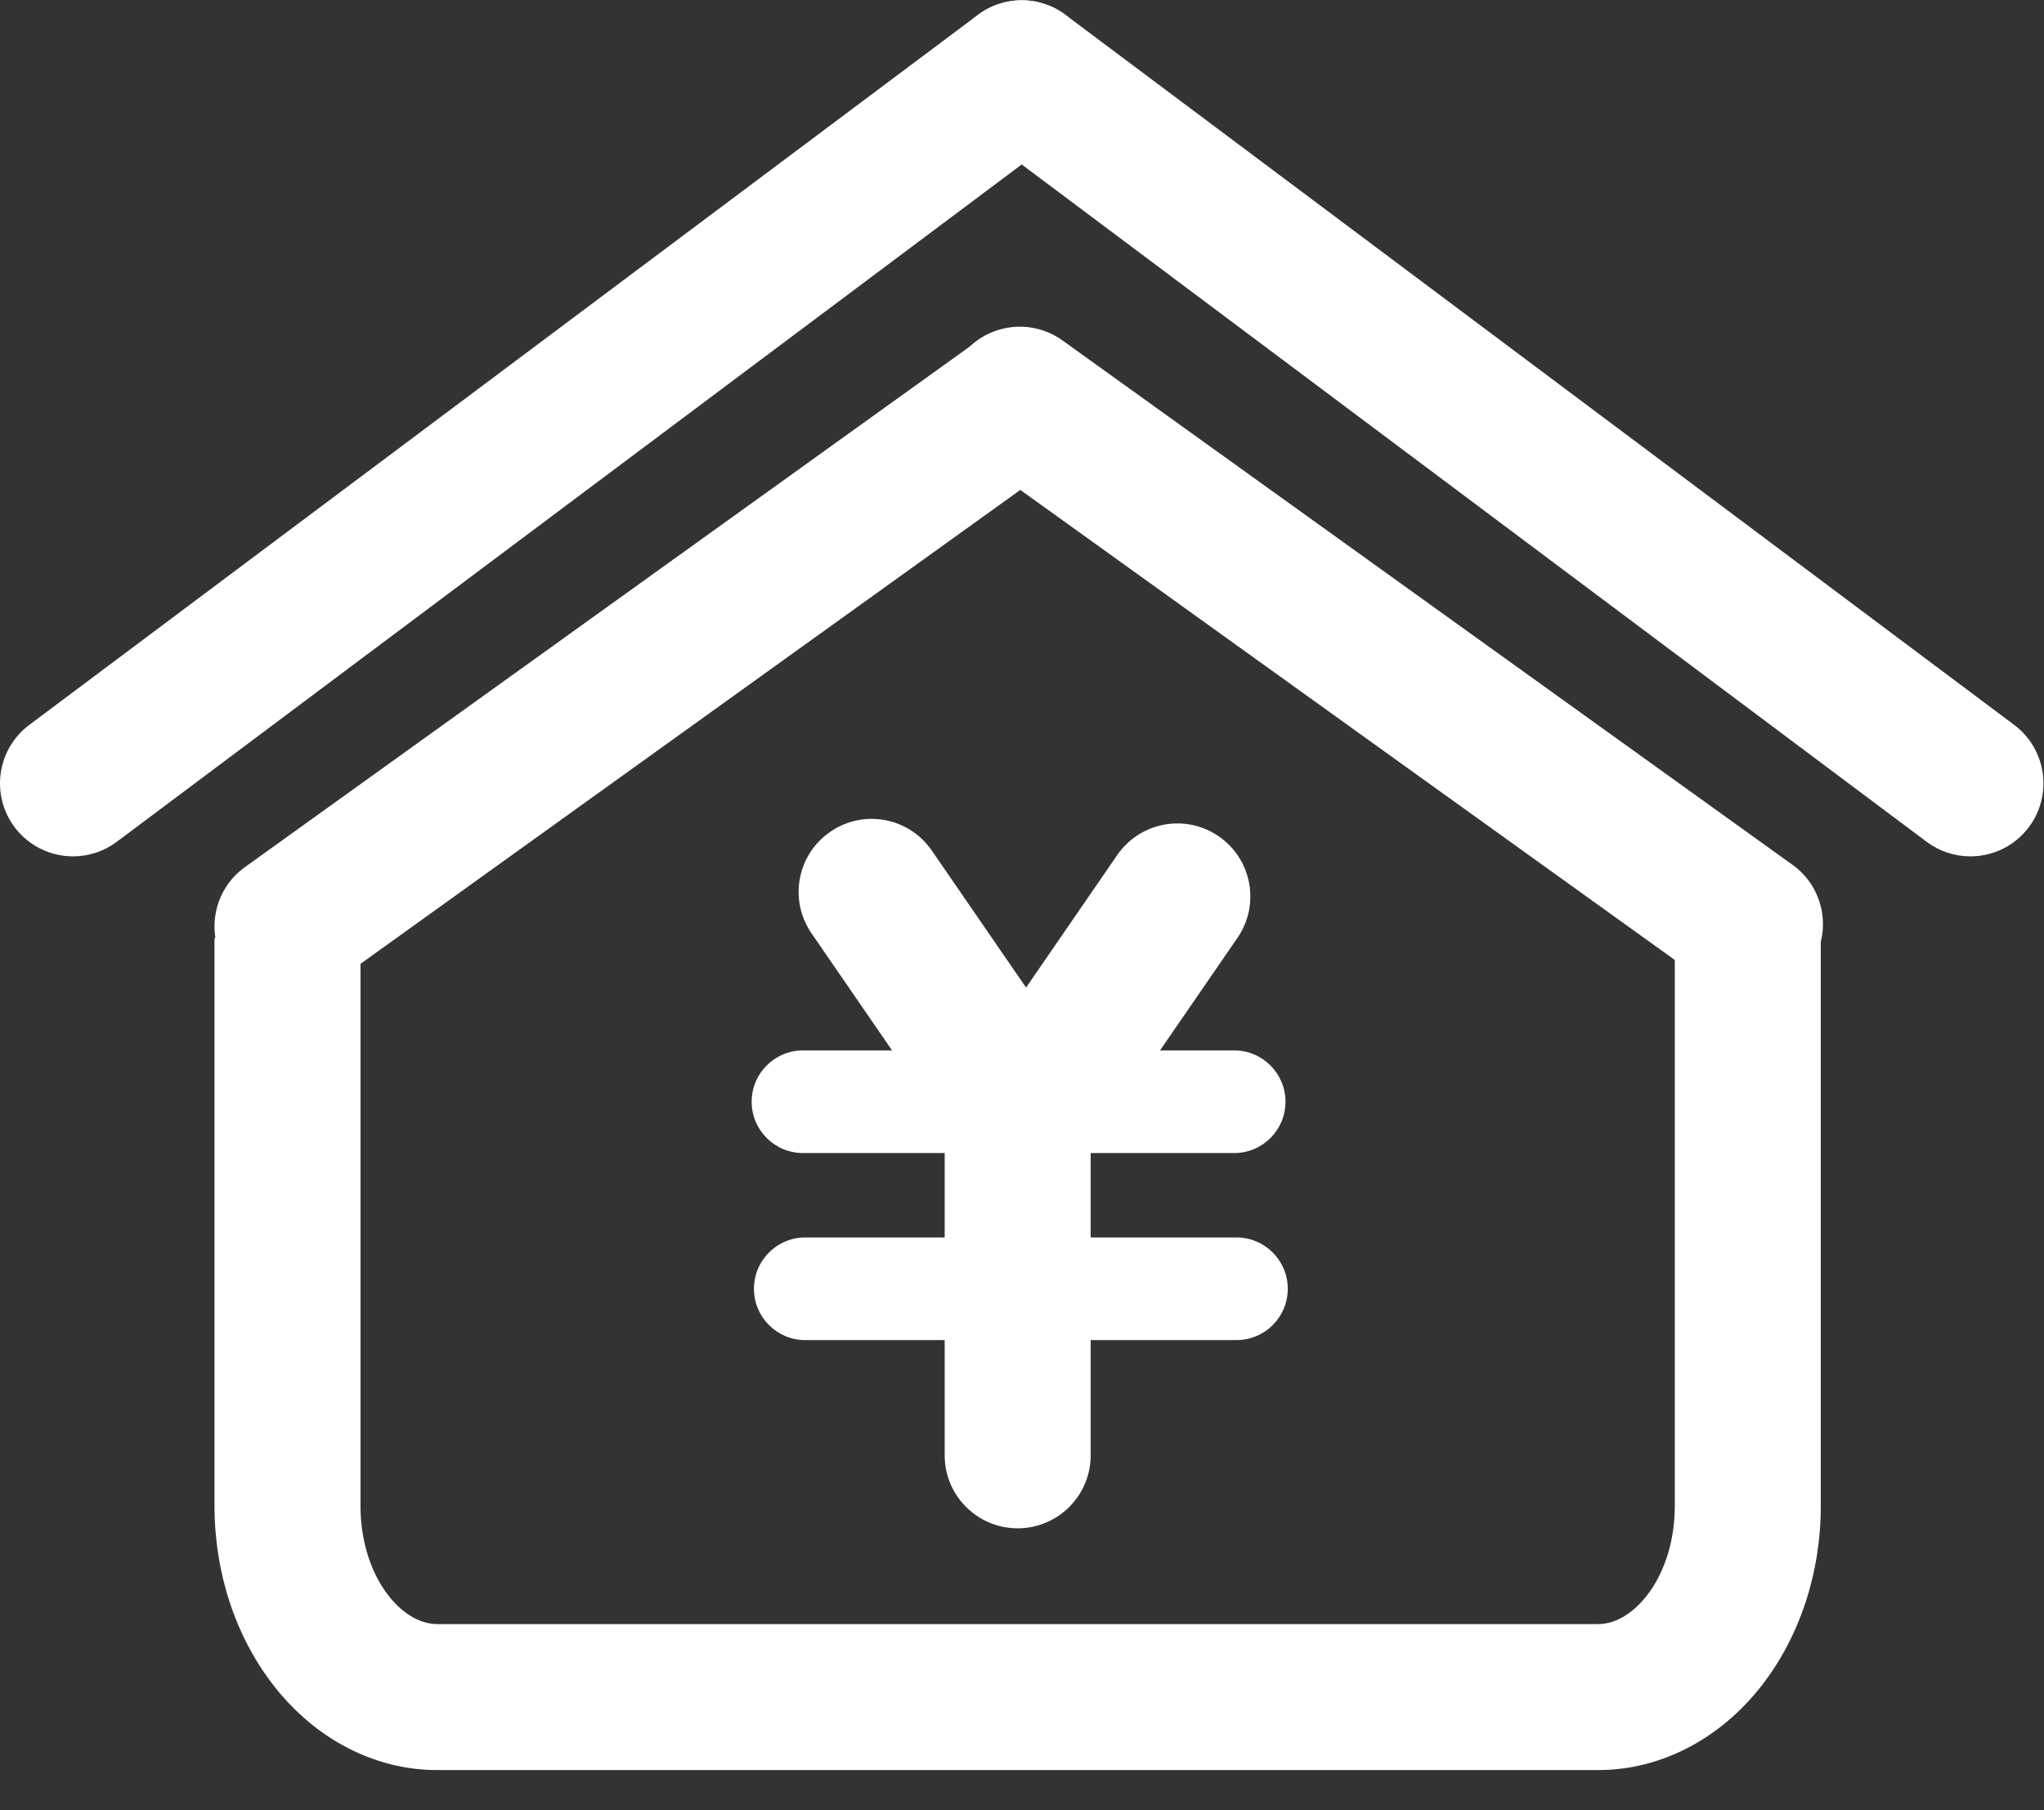 <?xml version="1.0" encoding="UTF-8"?>
<svg width="35px" height="31px" viewBox="0 0 35 31" version="1.1" xmlns="http://www.w3.org/2000/svg" xmlns:xlink="http://www.w3.org/1999/xlink">
    <rect x="0" y="0" width="35" height="31" fill="#333333" stroke="none"/>
    <!-- Generator: Sketch 52.2 (67145) - http://www.bohemiancoding.com/sketch -->
    <title>Asset Management</title>
    <desc>Created with Sketch.</desc>
    <g id="Page-1" stroke="none" stroke-width="1" fill="none" fill-rule="evenodd">
        <g id="Desktop-HD" transform="translate(-896, -1919)" fill="#FFFFFF">
            <g id="Group-4" transform="translate(482, 1890)">
                <g id="Asset-Management" transform="translate(414, 29)">
                    <path d="M27.37,30.312 L7.481,30.312 C6.423,30.312 5.406,29.787 4.69,28.87 C4.034,28.031 3.673,26.936 3.673,25.788 L3.673,16.059 L6.173,16.059 L6.173,25.788 C6.173,26.981 6.863,27.812 7.481,27.812 L27.37,27.812 C27.989,27.812 28.678,26.981 28.678,25.788 L28.678,15.859 L31.178,15.859 L31.178,25.788 C31.178,26.936 30.817,28.031 30.162,28.87 C29.446,29.787 28.428,30.312 27.37,30.312 Z" id="Path"></path>
                    <path d="M4.924,17.114 C4.535,17.114 4.152,16.933 3.908,16.593 C3.505,16.033 3.633,15.252 4.194,14.849 L16.697,5.869 C17.257,5.466 18.038,5.594 18.441,6.155 C18.844,6.715 18.716,7.496 18.155,7.899 L5.653,16.879 C5.441,17.032 5.186,17.114 4.924,17.114 Z" id="Path"></path>
                    <path d="M29.964,17.075 C29.702,17.075 29.448,16.993 29.236,16.84 L16.733,7.86 C16.172,7.457 16.044,6.676 16.447,6.116 C16.85,5.555 17.631,5.427 18.192,5.829 L30.694,14.81 C31.255,15.213 31.383,15.994 30.98,16.554 C30.736,16.894 30.353,17.075 29.964,17.075 Z M1.251,14.665 C0.871,14.665 0.495,14.492 0.249,14.164 C-0.164,13.612 -0.052,12.828 0.501,12.414 L16.746,0.254 C17.299,-0.159 18.082,-0.047 18.496,0.506 C18.91,1.059 18.797,1.842 18.244,2.256 L1.999,14.416 C1.783,14.578 1.521,14.665 1.251,14.665 Z" id="Shape" fill-rule="nonzero"></path>
                    <path d="M33.74,14.665 C33.47,14.665 33.207,14.578 32.991,14.416 L16.746,2.256 C16.194,1.842 16.081,1.059 16.495,0.506 C16.908,-0.047 17.692,-0.159 18.244,0.254 L34.49,12.414 C35.042,12.828 35.155,13.612 34.741,14.164 C34.496,14.492 34.12,14.665 33.74,14.665 Z M17.426,26.172 C16.735,26.172 16.176,25.612 16.176,24.922 L16.176,19.647 C16.176,18.957 16.735,18.397 17.426,18.397 C18.116,18.397 18.676,18.957 18.676,19.647 L18.676,24.922 C18.676,25.612 18.116,26.172 17.426,26.172 Z" id="Shape" fill-rule="nonzero"></path>
                    <path d="M21.133,19.746 L13.75,19.746 C13.265,19.746 12.871,19.353 12.871,18.867 C12.871,18.382 13.265,17.988 13.75,17.988 L21.133,17.988 C21.618,17.988 22.012,18.382 22.012,18.867 C22.012,19.353 21.618,19.746 21.133,19.746 Z M21.172,22.949 L13.789,22.949 C13.304,22.949 12.91,22.556 12.91,22.07 C12.91,21.585 13.304,21.191 13.789,21.191 L21.172,21.191 C21.657,21.191 22.051,21.585 22.051,22.07 C22.051,22.556 21.657,22.949 21.172,22.949 Z" id="Shape" fill-rule="nonzero"></path>
                    <path d="M17.427,20.158 C17.029,20.158 16.638,19.969 16.396,19.617 L13.895,15.982 C13.504,15.413 13.648,14.635 14.217,14.244 C14.786,13.852 15.564,13.996 15.955,14.565 L18.456,18.2 C18.847,18.768 18.703,19.547 18.134,19.938 C17.926,20.081 17.68,20.158 17.427,20.158 Z" id="Path"></path>
                    <path d="M17.659,20.236 C17.406,20.236 17.159,20.16 16.951,20.016 C16.382,19.625 16.239,18.846 16.63,18.278 L19.13,14.643 C19.522,14.074 20.3,13.93 20.869,14.322 C21.437,14.713 21.581,15.491 21.19,16.06 L18.689,19.695 C18.447,20.047 18.056,20.236 17.659,20.236 Z" id="Path"></path>
                </g>
            </g>
        </g>
    </g>
</svg>
